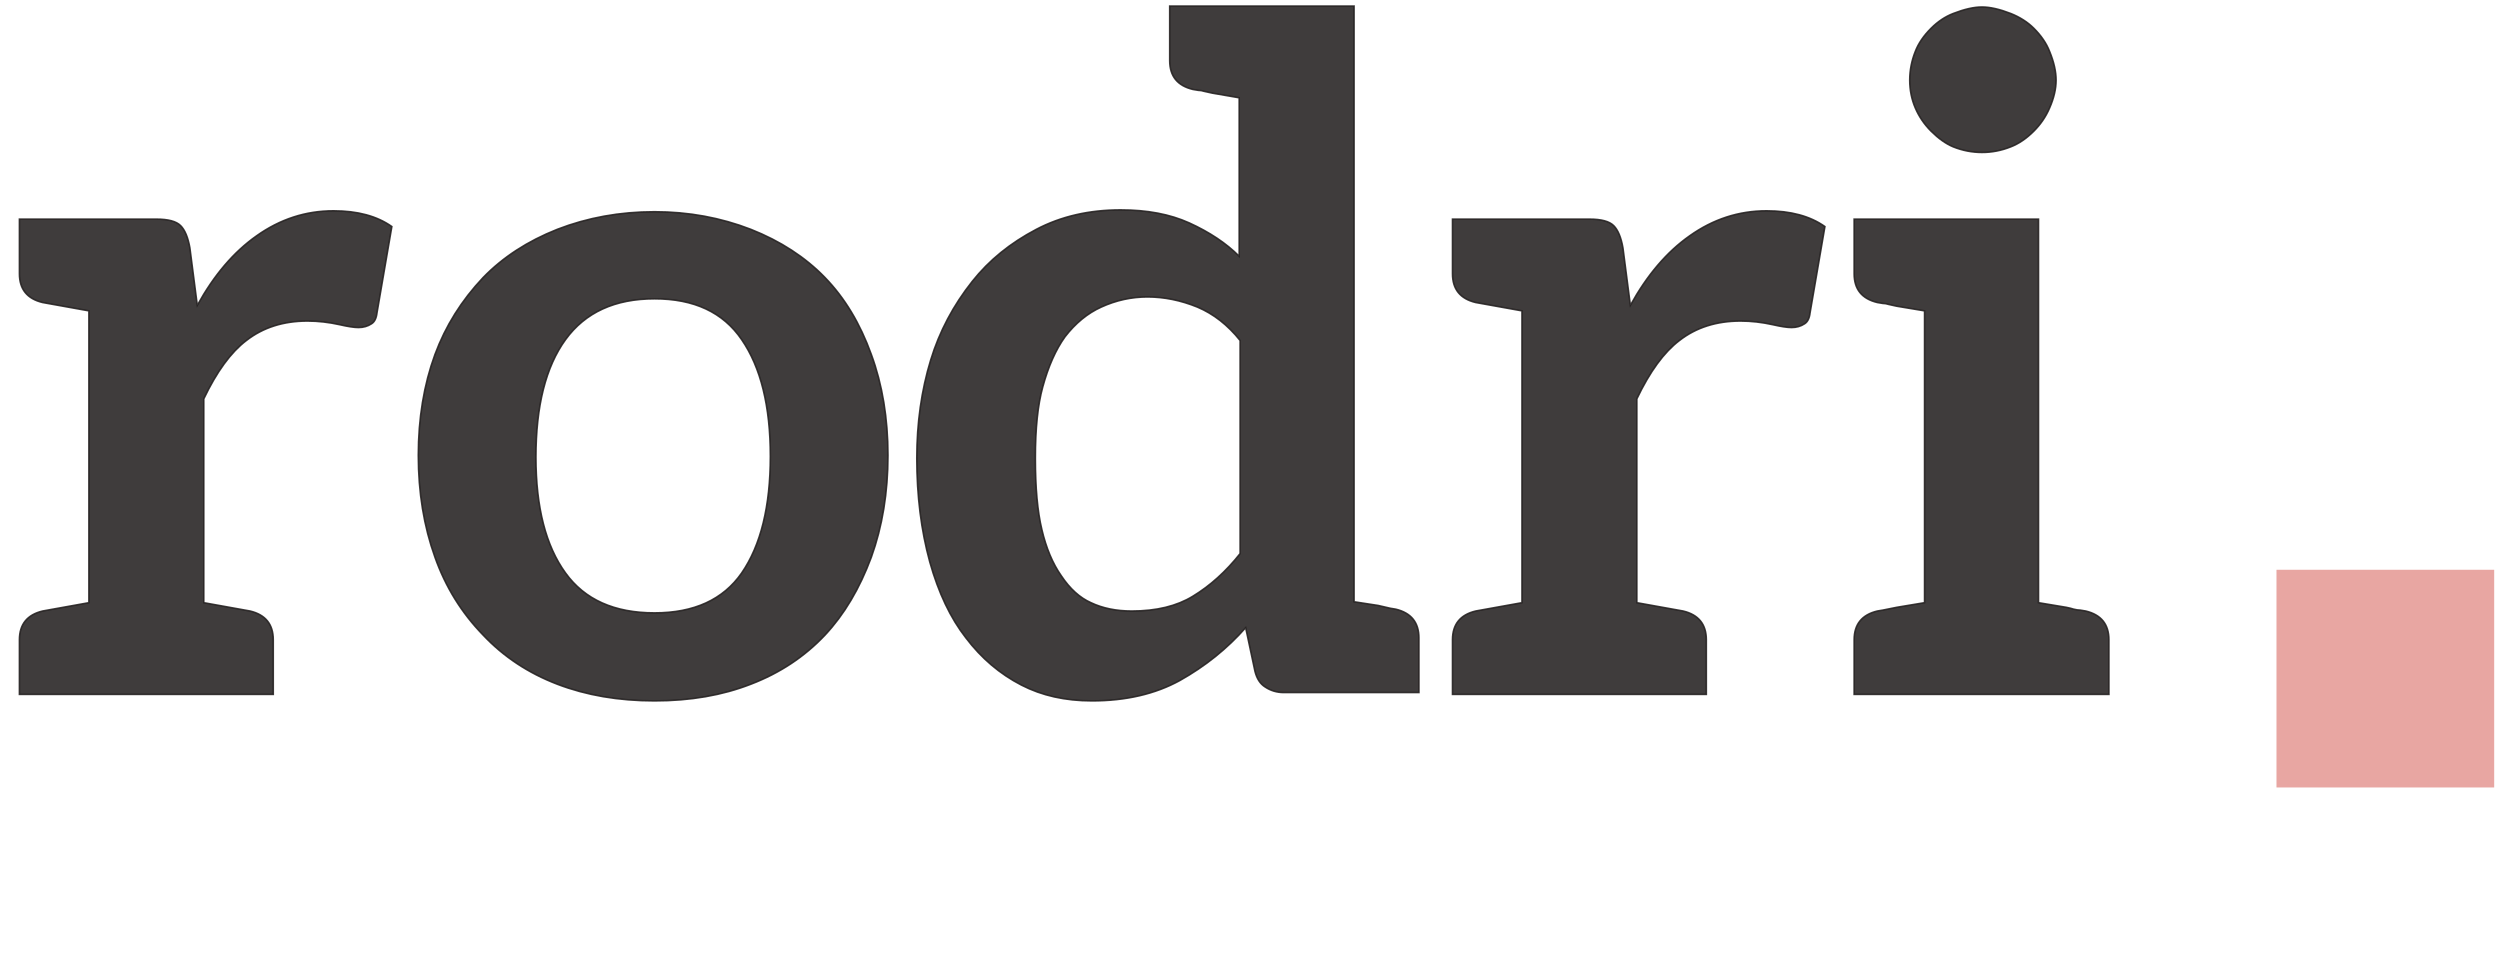 <svg width="387" height="150" viewBox="0 0 387 150" fill="none" xmlns="http://www.w3.org/2000/svg">
<path d="M51.623 32.633C55.352 32.633 58.363 33.445 60.658 35.071L58.363 48.408C58.268 49.268 57.981 49.842 57.503 50.129C56.929 50.511 56.26 50.703 55.495 50.703C54.826 50.703 53.87 50.559 52.627 50.272C50.906 49.89 49.233 49.699 47.607 49.699C43.879 49.699 40.724 50.703 38.142 52.71C35.752 54.527 33.553 57.538 31.545 61.745V93.296L38.716 94.586C41.106 95.16 42.301 96.642 42.301 99.032V107.493H3.007V99.032C3.007 96.642 4.202 95.16 6.592 94.586L13.762 93.296V48.121L6.592 46.83C4.202 46.257 3.007 44.775 3.007 42.385V33.923H24.231C26.048 33.923 27.291 34.258 27.96 34.927C28.629 35.597 29.107 36.744 29.394 38.369L30.541 47.261C33.123 42.576 36.182 38.991 39.72 36.505C43.353 33.923 47.321 32.633 51.623 32.633ZM101.321 32.776C106.58 32.776 111.551 33.684 116.236 35.501C120.825 37.318 124.65 39.803 127.709 42.958C130.769 46.113 133.159 50.081 134.88 54.861C136.601 59.546 137.461 64.757 137.461 70.493C137.461 76.23 136.601 81.488 134.88 86.269C133.063 91.144 130.673 95.16 127.709 98.315C124.554 101.661 120.73 104.195 116.236 105.916C111.838 107.637 106.867 108.497 101.321 108.497C95.776 108.497 90.757 107.637 86.263 105.916C81.77 104.195 77.945 101.661 74.79 98.315C71.444 94.873 68.958 90.858 67.333 86.269C65.612 81.488 64.752 76.23 64.752 70.493C64.752 64.757 65.612 59.546 67.333 54.861C68.958 50.464 71.444 46.496 74.79 42.958C77.85 39.803 81.674 37.318 86.263 35.501C90.948 33.684 95.968 32.776 101.321 32.776ZM101.321 94.873C107.44 94.873 111.934 92.818 114.802 88.706C117.766 84.404 119.248 78.381 119.248 70.637C119.248 62.892 117.766 56.869 114.802 52.567C111.934 48.36 107.44 46.257 101.321 46.257C95.203 46.257 90.614 48.36 87.554 52.567C84.495 56.774 82.965 62.845 82.965 70.78C82.965 78.524 84.495 84.5 87.554 88.706C90.518 92.818 95.107 94.873 101.321 94.873ZM198.71 107.206C197.658 107.206 196.702 106.92 195.842 106.346C195.077 105.868 194.551 105.055 194.264 103.908L192.83 97.168C189.962 100.418 186.568 103.143 182.648 105.342C178.824 107.445 174.282 108.497 169.024 108.497C164.913 108.497 161.28 107.685 158.125 106.059C154.778 104.338 151.91 101.9 149.52 98.745C147.13 95.686 145.265 91.766 143.927 86.986C142.588 82.109 141.919 76.755 141.919 70.924C141.919 65.474 142.636 60.407 144.07 55.722C145.409 51.324 147.56 47.261 150.524 43.532C153.105 40.281 156.404 37.604 160.419 35.501C164.243 33.493 168.594 32.489 173.47 32.489C177.581 32.489 181.118 33.159 184.082 34.497C187.237 35.931 189.818 37.652 191.826 39.66V15.137L187.667 14.419C187.189 14.324 186.759 14.228 186.377 14.133C186.09 14.037 185.803 13.989 185.516 13.989L184.656 13.846C182.265 13.272 181.07 11.79 181.07 9.4V0.939H209.609V93.152L213.338 93.726L215.202 94.156L216.063 94.299C218.453 94.873 219.648 96.355 219.648 98.745V107.206H198.71ZM191.97 52.71C190.057 50.32 187.858 48.599 185.373 47.547C182.791 46.496 180.21 45.97 177.628 45.97C175.143 45.97 172.752 46.496 170.458 47.547C168.355 48.504 166.49 50.033 164.865 52.137C163.431 54.144 162.283 56.726 161.423 59.881C160.658 62.653 160.276 66.334 160.276 70.924C160.276 75.513 160.61 79.194 161.28 81.966C161.949 84.834 162.953 87.225 164.291 89.137C165.63 91.144 167.159 92.531 168.88 93.296C170.697 94.156 172.8 94.586 175.19 94.586C179.015 94.586 182.17 93.821 184.656 92.292C187.333 90.666 189.771 88.467 191.97 85.695V52.71ZM273.462 32.633C277.19 32.633 280.202 33.445 282.497 35.071L280.202 48.408C280.106 49.268 279.82 49.842 279.342 50.129C278.768 50.511 278.099 50.703 277.334 50.703C276.665 50.703 275.709 50.559 274.466 50.272C272.745 49.89 271.072 49.699 269.446 49.699C265.718 49.699 262.563 50.703 259.981 52.71C257.591 54.527 255.392 57.538 253.384 61.745V93.296L260.555 94.586C262.945 95.16 264.14 96.642 264.14 99.032V107.493H224.845V99.032C224.845 96.642 226.041 95.16 228.431 94.586L235.601 93.296V48.121L228.431 46.83C226.041 46.257 224.845 44.775 224.845 42.385V33.923H246.07C247.887 33.923 249.13 34.258 249.799 34.927C250.468 35.597 250.946 36.744 251.233 38.369L252.38 47.261C254.962 42.576 258.021 38.991 261.559 36.505C265.192 33.923 269.159 32.633 273.462 32.633ZM318.284 12.412C318.284 13.75 317.95 15.184 317.281 16.714C316.707 18.053 315.894 19.248 314.843 20.299C313.695 21.447 312.5 22.259 311.257 22.737C309.823 23.311 308.341 23.598 306.812 23.598C305.282 23.598 303.8 23.311 302.366 22.737C301.218 22.259 300.071 21.447 298.924 20.299C297.872 19.248 297.06 18.053 296.486 16.714C295.912 15.376 295.625 13.941 295.625 12.412C295.625 10.882 295.912 9.4 296.486 7.966C296.964 6.723 297.777 5.528 298.924 4.381C299.976 3.329 301.123 2.564 302.366 2.086C304.087 1.417 305.569 1.082 306.812 1.082C308.054 1.082 309.536 1.417 311.257 2.086C312.691 2.66 313.886 3.425 314.843 4.381C315.99 5.528 316.802 6.723 317.281 7.966C317.95 9.591 318.284 11.073 318.284 12.412ZM322.874 94.586C325.264 95.16 326.459 96.642 326.459 99.032V107.493H287.021V99.032C287.021 96.642 288.216 95.16 290.606 94.586L291.467 94.443L293.618 94.013L297.92 93.296V48.121L293.618 47.404C293.14 47.309 292.709 47.213 292.327 47.117C292.04 47.022 291.753 46.974 291.467 46.974L290.606 46.83C288.216 46.257 287.021 44.775 287.021 42.385V33.923H315.56V93.296L319.862 94.013C320.34 94.108 320.722 94.204 321.009 94.299C321.392 94.395 321.726 94.443 322.013 94.443L322.874 94.586Z" fill="#231F1F" fill-opacity="0.87"/>
<path d="M60.658 35.071L60.781 35.092L60.794 35.014L60.73 34.969L60.658 35.071ZM58.363 48.408L58.24 48.387L58.239 48.394L58.363 48.408ZM57.503 50.129L57.438 50.022L57.433 50.025L57.503 50.129ZM52.627 50.272L52.655 50.151L52.654 50.15L52.627 50.272ZM38.142 52.71L38.218 52.81L38.219 52.809L38.142 52.71ZM31.545 61.745L31.433 61.691L31.42 61.717V61.745H31.545ZM31.545 93.296H31.42V93.4L31.523 93.419L31.545 93.296ZM38.716 94.586L38.745 94.465L38.738 94.463L38.716 94.586ZM42.301 107.493V107.618H42.426V107.493H42.301ZM3.007 107.493H2.882V107.618H3.007V107.493ZM6.592 94.586L6.57 94.463L6.563 94.465L6.592 94.586ZM13.762 93.296L13.784 93.419L13.887 93.4V93.296H13.762ZM13.762 48.121H13.887V48.017L13.784 47.998L13.762 48.121ZM6.592 46.83L6.563 46.952L6.57 46.953L6.592 46.83ZM3.007 33.923V33.798H2.882V33.923H3.007ZM27.96 34.927L28.048 34.839L27.96 34.927ZM29.394 38.369L29.518 38.353L29.517 38.347L29.394 38.369ZM30.541 47.261L30.418 47.277L30.466 47.656L30.651 47.321L30.541 47.261ZM39.72 36.505L39.792 36.607L39.792 36.607L39.72 36.505ZM51.623 32.758C55.334 32.758 58.318 33.567 60.586 35.173L60.73 34.969C58.408 33.324 55.369 32.508 51.623 32.508V32.758ZM60.535 35.05L58.24 48.387L58.486 48.429L60.781 35.092L60.535 35.05ZM58.239 48.394C58.145 49.238 57.868 49.764 57.438 50.022L57.567 50.236C58.094 49.92 58.39 49.299 58.487 48.422L58.239 48.394ZM57.433 50.025C56.883 50.392 56.238 50.578 55.495 50.578V50.828C56.282 50.828 56.976 50.63 57.572 50.233L57.433 50.025ZM55.495 50.578C54.84 50.578 53.895 50.437 52.655 50.151L52.599 50.394C53.844 50.681 54.811 50.828 55.495 50.828V50.578ZM52.654 50.15C50.925 49.766 49.242 49.574 47.607 49.574V49.824C49.223 49.824 50.887 50.014 52.6 50.394L52.654 50.15ZM47.607 49.574C43.855 49.574 40.672 50.584 38.066 52.612L38.219 52.809C40.775 50.821 43.902 49.824 47.607 49.824V49.574ZM38.067 52.611C35.654 54.444 33.444 57.476 31.433 61.691L31.658 61.799C33.662 57.601 35.85 54.609 38.218 52.81L38.067 52.611ZM31.42 61.745V93.296H31.67V61.745H31.42ZM31.523 93.419L38.694 94.709L38.738 94.463L31.567 93.173L31.523 93.419ZM38.687 94.708C39.863 94.99 40.732 95.493 41.307 96.206C41.883 96.92 42.176 97.858 42.176 99.032H42.426C42.426 97.816 42.122 96.818 41.502 96.049C40.883 95.281 39.959 94.756 38.745 94.465L38.687 94.708ZM42.176 99.032V107.493H42.426V99.032H42.176ZM42.301 107.368H3.007V107.618H42.301V107.368ZM3.132 107.493V99.032H2.882V107.493H3.132ZM3.132 99.032C3.132 97.858 3.425 96.92 4 96.206C4.576 95.493 5.445 94.99 6.621 94.708L6.563 94.465C5.349 94.756 4.425 95.281 3.806 96.049C3.186 96.818 2.882 97.816 2.882 99.032H3.132ZM6.614 94.709L13.784 93.419L13.74 93.173L6.57 94.463L6.614 94.709ZM13.887 93.296V48.121H13.637V93.296H13.887ZM13.784 47.998L6.614 46.707L6.57 46.953L13.74 48.244L13.784 47.998ZM6.621 46.709C5.445 46.427 4.576 45.924 4 45.21C3.425 44.497 3.132 43.559 3.132 42.385H2.882C2.882 43.601 3.186 44.599 3.806 45.367C4.425 46.135 5.349 46.661 6.563 46.952L6.621 46.709ZM3.132 42.385V33.923H2.882V42.385H3.132ZM3.007 34.048H24.231V33.798H3.007V34.048ZM24.231 34.048C26.042 34.048 27.24 34.384 27.872 35.016L28.048 34.839C27.342 34.132 26.054 33.798 24.231 33.798V34.048ZM27.872 35.016C28.514 35.658 28.986 36.774 29.271 38.391L29.517 38.347C29.229 36.714 28.745 35.535 28.048 34.839L27.872 35.016ZM29.27 38.385L30.418 47.277L30.665 47.245L29.518 38.353L29.27 38.385ZM30.651 47.321C33.225 42.649 36.273 39.08 39.792 36.607L39.648 36.403C36.092 38.902 33.02 42.503 30.432 47.2L30.651 47.321ZM39.792 36.607C43.405 34.04 47.347 32.758 51.623 32.758V32.508C47.294 32.508 43.301 33.807 39.647 36.403L39.792 36.607ZM116.236 35.501L116.282 35.385L116.281 35.384L116.236 35.501ZM134.88 54.861L134.762 54.904L134.762 54.904L134.88 54.861ZM134.88 86.269L134.997 86.312L134.997 86.311L134.88 86.269ZM127.709 98.315L127.8 98.401L127.8 98.401L127.709 98.315ZM116.236 105.916L116.192 105.799L116.191 105.799L116.236 105.916ZM86.263 105.916L86.219 106.033L86.263 105.916ZM74.79 98.315L74.881 98.229L74.88 98.228L74.79 98.315ZM67.333 86.269L67.451 86.227L67.451 86.226L67.333 86.269ZM67.333 54.861L67.216 54.818L67.216 54.818L67.333 54.861ZM74.79 42.958L74.701 42.871L74.7 42.872L74.79 42.958ZM86.263 35.501L86.218 35.384L86.217 35.385L86.263 35.501ZM114.802 88.706L114.905 88.778L114.905 88.777L114.802 88.706ZM114.802 52.567L114.699 52.637L114.699 52.638L114.802 52.567ZM87.554 88.706L87.655 88.633L87.655 88.633L87.554 88.706ZM101.321 32.901C106.565 32.901 111.521 33.807 116.191 35.617L116.281 35.384C111.582 33.562 106.595 32.651 101.321 32.651V32.901ZM116.19 35.617C120.765 37.428 124.574 39.904 127.619 43.045L127.799 42.871C124.726 39.702 120.886 37.207 116.282 35.385L116.19 35.617ZM127.619 43.045C130.665 46.186 133.046 50.138 134.762 54.904L134.997 54.819C133.271 50.025 130.872 46.041 127.799 42.871L127.619 43.045ZM134.762 54.904C136.477 59.574 137.336 64.769 137.336 70.493H137.586C137.586 64.744 136.724 59.519 134.997 54.818L134.762 54.904ZM137.336 70.493C137.336 76.217 136.478 81.461 134.762 86.226L134.997 86.311C136.724 81.515 137.586 76.242 137.586 70.493H137.336ZM134.763 86.225C132.951 91.088 130.568 95.089 127.618 98.229L127.8 98.401C130.777 95.231 133.176 91.201 134.997 86.312L134.763 86.225ZM127.618 98.229C124.477 101.561 120.668 104.085 116.192 105.799L116.281 106.033C120.791 104.305 124.632 101.761 127.8 98.401L127.618 98.229ZM116.191 105.799C111.81 107.514 106.854 108.372 101.321 108.372V108.622C106.88 108.622 111.867 107.76 116.282 106.032L116.191 105.799ZM101.321 108.372C95.789 108.372 90.785 107.514 86.308 105.799L86.219 106.033C90.728 107.76 95.763 108.622 101.321 108.622V108.372ZM86.308 105.799C81.831 104.085 78.023 101.561 74.881 98.229L74.7 98.401C77.868 101.761 81.708 104.305 86.219 106.033L86.308 105.799ZM74.88 98.228C71.547 94.799 69.07 90.799 67.451 86.227L67.215 86.31C68.847 90.916 71.342 94.947 74.701 98.402L74.88 98.228ZM67.451 86.226C65.735 81.461 64.877 76.217 64.877 70.493H64.627C64.627 76.242 65.489 81.515 67.216 86.311L67.451 86.226ZM64.877 70.493C64.877 64.769 65.735 59.574 67.45 54.904L67.216 54.818C65.489 59.519 64.627 64.744 64.627 70.493H64.877ZM67.45 54.905C69.07 50.523 71.546 46.57 74.881 43.044L74.7 42.872C71.342 46.422 68.847 50.404 67.216 54.818L67.45 54.905ZM74.88 43.045C77.926 39.904 81.735 37.428 86.309 35.617L86.217 35.385C81.614 37.207 77.774 39.702 74.701 42.871L74.88 43.045ZM86.308 35.617C90.978 33.807 95.982 32.901 101.321 32.901V32.651C95.953 32.651 90.918 33.562 86.218 35.384L86.308 35.617ZM101.321 94.998C107.471 94.998 112.008 92.93 114.905 88.778L114.7 88.635C111.86 92.705 107.41 94.748 101.321 94.748V94.998ZM114.905 88.777C117.889 84.446 119.373 78.395 119.373 70.637H119.123C119.123 78.367 117.643 84.362 114.699 88.635L114.905 88.777ZM119.373 70.637C119.373 62.879 117.889 56.827 114.905 52.496L114.699 52.638C117.643 56.911 119.123 62.906 119.123 70.637H119.373ZM114.905 52.496C112.009 48.248 107.472 46.132 101.321 46.132V46.382C107.409 46.382 111.859 48.472 114.699 52.637L114.905 52.496ZM101.321 46.132C95.171 46.132 90.54 48.248 87.453 52.493L87.655 52.64C90.687 48.472 95.235 46.382 101.321 46.382V46.132ZM87.453 52.493C84.372 56.73 82.84 62.831 82.84 70.78H83.09C83.09 62.858 84.618 56.817 87.655 52.64L87.453 52.493ZM82.84 70.78C82.84 78.538 84.372 84.544 87.453 88.78L87.655 88.633C84.617 84.456 83.09 78.51 83.09 70.78H82.84ZM87.453 88.779C90.445 92.931 95.077 94.998 101.321 94.998V94.748C95.137 94.748 90.59 92.704 87.655 88.633L87.453 88.779ZM195.842 106.346L195.911 106.242L195.908 106.24L195.842 106.346ZM194.264 103.908L194.142 103.934L194.143 103.938L194.264 103.908ZM192.83 97.168L192.952 97.142L192.901 96.899L192.736 97.085L192.83 97.168ZM182.648 105.342L182.708 105.452L182.709 105.451L182.648 105.342ZM158.125 106.059L158.182 105.948L158.182 105.948L158.125 106.059ZM149.52 98.745L149.62 98.67L149.618 98.668L149.52 98.745ZM143.927 86.986L143.806 87.019L143.807 87.019L143.927 86.986ZM144.07 55.722L144.19 55.758L144.19 55.758L144.07 55.722ZM150.524 43.532L150.622 43.61L150.622 43.61L150.524 43.532ZM160.419 35.501L160.477 35.612L160.477 35.612L160.419 35.501ZM184.082 34.497L184.134 34.383L184.133 34.383L184.082 34.497ZM191.826 39.66L191.738 39.748L191.951 39.962V39.66H191.826ZM191.826 15.137H191.951V15.031L191.847 15.013L191.826 15.137ZM187.667 14.419L187.643 14.542L187.646 14.543L187.667 14.419ZM186.377 14.133L186.337 14.252L186.346 14.254L186.377 14.133ZM185.516 13.989L185.496 14.113L185.506 14.114H185.516V13.989ZM184.656 13.846L184.626 13.968L184.635 13.969L184.656 13.846ZM181.07 0.939V0.814H180.945V0.939H181.07ZM209.609 0.939H209.734V0.814H209.609V0.939ZM209.609 93.152H209.484V93.259L209.59 93.276L209.609 93.152ZM213.338 93.726L213.366 93.604L213.357 93.602L213.338 93.726ZM215.202 94.156L215.174 94.278L215.182 94.279L215.202 94.156ZM216.063 94.299L216.092 94.178L216.083 94.176L216.063 94.299ZM219.648 107.206V107.331H219.773V107.206H219.648ZM191.97 52.71H192.095V52.666L192.067 52.632L191.97 52.71ZM185.373 47.547L185.421 47.432L185.42 47.432L185.373 47.547ZM170.458 47.547L170.51 47.661L170.51 47.661L170.458 47.547ZM164.865 52.137L164.766 52.06L164.763 52.064L164.865 52.137ZM161.423 59.881L161.544 59.914L161.544 59.914L161.423 59.881ZM161.28 81.966L161.401 81.938L161.401 81.937L161.28 81.966ZM164.291 89.137L164.395 89.067L164.394 89.065L164.291 89.137ZM168.88 93.296L168.934 93.183L168.931 93.181L168.88 93.296ZM184.656 92.292L184.591 92.185L184.59 92.185L184.656 92.292ZM191.97 85.695L192.068 85.772L192.095 85.738V85.695H191.97ZM198.71 107.081C197.682 107.081 196.751 106.802 195.911 106.242L195.772 106.45C196.654 107.038 197.634 107.331 198.71 107.331V107.081ZM195.908 106.24C195.178 105.784 194.667 105.004 194.385 103.878L194.143 103.938C194.435 105.107 194.975 105.952 195.775 106.452L195.908 106.24ZM194.386 103.882L192.952 97.142L192.708 97.194L194.142 103.934L194.386 103.882ZM192.736 97.085C189.878 100.325 186.495 103.041 182.587 105.233L182.709 105.451C186.641 103.246 190.046 100.512 192.924 97.25L192.736 97.085ZM182.588 105.233C178.785 107.324 174.265 108.372 169.024 108.372V108.622C174.299 108.622 178.862 107.567 182.708 105.452L182.588 105.233ZM169.024 108.372C164.929 108.372 161.317 107.563 158.182 105.948L158.067 106.17C161.243 107.806 164.896 108.622 169.024 108.622V108.372ZM158.182 105.948C154.853 104.236 151.999 101.811 149.62 98.67L149.42 98.821C151.821 101.99 154.704 104.44 158.067 106.17L158.182 105.948ZM149.618 98.668C147.241 95.625 145.383 91.721 144.047 86.952L143.807 87.019C145.148 91.811 147.019 95.747 149.421 98.822L149.618 98.668ZM144.047 86.952C142.712 82.089 142.044 76.746 142.044 70.924H141.794C141.794 76.765 142.464 82.13 143.806 87.019L144.047 86.952ZM142.044 70.924C142.044 65.485 142.76 60.43 144.19 55.758L143.951 55.685C142.513 60.383 141.794 65.463 141.794 70.924H142.044ZM144.19 55.758C145.524 51.376 147.667 47.327 150.622 43.61L150.426 43.454C147.453 47.195 145.294 51.272 143.951 55.685L144.19 55.758ZM150.622 43.61C153.191 40.374 156.476 37.708 160.477 35.612L160.361 35.39C156.332 37.501 153.019 40.189 150.426 43.454L150.622 43.61ZM160.477 35.612C164.281 33.614 168.611 32.614 173.47 32.614V32.364C168.576 32.364 164.205 33.372 160.361 35.39L160.477 35.612ZM173.47 32.614C177.567 32.614 181.087 33.282 184.031 34.611L184.133 34.383C181.15 33.036 177.594 32.364 173.47 32.364V32.614ZM184.03 34.611C187.175 36.04 189.743 37.753 191.738 39.748L191.915 39.572C189.894 37.551 187.299 35.822 184.134 34.383L184.03 34.611ZM191.951 39.66V15.137H191.701V39.66H191.951ZM191.847 15.013L187.688 14.296L187.646 14.543L191.805 15.26L191.847 15.013ZM187.692 14.297C187.215 14.202 186.787 14.107 186.407 14.011L186.346 14.254C186.731 14.35 187.163 14.446 187.643 14.542L187.692 14.297ZM186.416 14.014C186.117 13.915 185.817 13.864 185.516 13.864V14.114C185.789 14.114 186.062 14.16 186.337 14.251L186.416 14.014ZM185.537 13.866L184.676 13.723L184.635 13.969L185.496 14.113L185.537 13.866ZM184.685 13.724C183.509 13.442 182.64 12.94 182.064 12.226C181.489 11.512 181.195 10.574 181.195 9.4H180.945C180.945 10.616 181.25 11.614 181.869 12.383C182.489 13.151 183.412 13.676 184.626 13.967L184.685 13.724ZM181.195 9.4V0.939H180.945V9.4H181.195ZM181.07 1.064H209.609V0.814H181.07V1.064ZM209.484 0.939V93.152H209.734V0.939H209.484ZM209.59 93.276L213.319 93.849L213.357 93.602L209.628 93.029L209.59 93.276ZM213.31 93.848L215.174 94.278L215.23 94.034L213.366 93.604L213.31 93.848ZM215.182 94.279L216.042 94.423L216.083 94.176L215.223 94.033L215.182 94.279ZM216.033 94.421C217.21 94.703 218.079 95.206 218.654 95.92C219.23 96.633 219.523 97.571 219.523 98.745H219.773C219.773 97.529 219.469 96.531 218.849 95.763C218.23 94.995 217.306 94.469 216.092 94.178L216.033 94.421ZM219.523 98.745V107.206H219.773V98.745H219.523ZM219.648 107.081H198.71V107.331H219.648V107.081ZM192.067 52.632C190.144 50.228 187.929 48.493 185.421 47.432L185.324 47.663C187.788 48.705 189.971 50.412 191.872 52.788L192.067 52.632ZM185.42 47.432C182.825 46.374 180.227 45.845 177.628 45.845V46.095C180.192 46.095 182.758 46.617 185.326 47.663L185.42 47.432ZM177.628 45.845C175.124 45.845 172.716 46.375 170.406 47.434L170.51 47.661C172.788 46.617 175.161 46.095 177.628 46.095V45.845ZM170.406 47.434C168.282 48.399 166.402 49.943 164.766 52.06L164.964 52.213C166.579 50.123 168.427 48.608 170.51 47.661L170.406 47.434ZM164.763 52.064C163.318 54.087 162.166 56.683 161.302 59.848L161.544 59.914C162.401 56.769 163.543 54.202 164.967 52.209L164.763 52.064ZM161.303 59.848C160.533 62.636 160.151 66.329 160.151 70.924H160.401C160.401 66.34 160.783 62.671 161.544 59.914L161.303 59.848ZM160.151 70.924C160.151 75.517 160.486 79.209 161.158 81.996L161.401 81.937C160.735 79.178 160.401 75.508 160.401 70.924H160.151ZM161.158 81.995C161.83 84.874 162.839 87.28 164.189 89.208L164.394 89.065C163.066 87.169 162.068 84.794 161.401 81.938L161.158 81.995ZM164.187 89.206C165.535 91.228 167.082 92.633 168.83 93.41L168.931 93.181C167.237 92.428 165.724 91.061 164.395 89.067L164.187 89.206ZM168.827 93.409C170.663 94.278 172.785 94.711 175.19 94.711V94.461C172.815 94.461 170.731 94.034 168.934 93.183L168.827 93.409ZM175.19 94.711C179.031 94.711 182.21 93.943 184.721 92.398L184.59 92.185C182.129 93.7 178.999 94.461 175.19 94.461V94.711ZM184.72 92.399C187.412 90.765 189.861 88.555 192.068 85.772L191.872 85.617C189.681 88.38 187.254 90.568 184.591 92.185L184.72 92.399ZM192.095 85.695V52.71H191.845V85.695H192.095ZM282.497 35.071L282.62 35.092L282.633 35.014L282.569 34.969L282.497 35.071ZM280.202 48.408L280.079 48.387L280.078 48.394L280.202 48.408ZM279.342 50.129L279.277 50.022L279.272 50.025L279.342 50.129ZM274.466 50.272L274.494 50.151L274.493 50.15L274.466 50.272ZM259.981 52.71L260.057 52.81L260.058 52.809L259.981 52.71ZM253.384 61.745L253.271 61.691L253.259 61.717V61.745H253.384ZM253.384 93.296H253.259V93.4L253.362 93.419L253.384 93.296ZM260.555 94.586L260.584 94.465L260.577 94.463L260.555 94.586ZM264.14 107.493V107.618H264.265V107.493H264.14ZM224.845 107.493H224.72V107.618H224.845V107.493ZM228.431 94.586L228.409 94.463L228.402 94.465L228.431 94.586ZM235.601 93.296L235.623 93.419L235.726 93.4V93.296H235.601ZM235.601 48.121H235.726V48.017L235.623 47.998L235.601 48.121ZM228.431 46.83L228.401 46.952L228.409 46.953L228.431 46.83ZM224.845 33.923V33.798H224.72V33.923H224.845ZM249.799 34.927L249.887 34.839L249.799 34.927ZM251.233 38.369L251.357 38.353L251.356 38.347L251.233 38.369ZM252.38 47.261L252.256 47.277L252.305 47.656L252.49 47.321L252.38 47.261ZM261.559 36.505L261.631 36.607L261.631 36.607L261.559 36.505ZM273.462 32.758C277.173 32.758 280.157 33.567 282.424 35.173L282.569 34.969C280.247 33.324 277.208 32.508 273.462 32.508V32.758ZM282.373 35.05L280.079 48.387L280.325 48.429L282.62 35.092L282.373 35.05ZM280.078 48.394C279.984 49.238 279.707 49.764 279.277 50.022L279.406 50.236C279.933 49.92 280.229 49.299 280.326 48.422L280.078 48.394ZM279.272 50.025C278.721 50.392 278.077 50.578 277.334 50.578V50.828C278.121 50.828 278.815 50.63 279.411 50.233L279.272 50.025ZM277.334 50.578C276.679 50.578 275.734 50.437 274.494 50.151L274.438 50.394C275.683 50.681 276.65 50.828 277.334 50.828V50.578ZM274.493 50.15C272.764 49.766 271.081 49.574 269.446 49.574V49.824C271.062 49.824 272.726 50.014 274.439 50.394L274.493 50.15ZM269.446 49.574C265.694 49.574 262.511 50.584 259.904 52.612L260.058 52.809C262.614 50.821 265.741 49.824 269.446 49.824V49.574ZM259.905 52.611C257.493 54.444 255.283 57.476 253.271 61.691L253.497 61.799C255.5 57.601 257.689 54.609 260.057 52.81L259.905 52.611ZM253.259 61.745V93.296H253.509V61.745H253.259ZM253.362 93.419L260.533 94.709L260.577 94.463L253.406 93.173L253.362 93.419ZM260.526 94.708C261.702 94.99 262.571 95.493 263.146 96.206C263.722 96.92 264.015 97.858 264.015 99.032H264.265C264.265 97.816 263.961 96.818 263.341 96.049C262.722 95.281 261.798 94.756 260.584 94.465L260.526 94.708ZM264.015 99.032V107.493H264.265V99.032H264.015ZM264.14 107.368H224.845V107.618H264.14V107.368ZM224.97 107.493V99.032H224.72V107.493H224.97ZM224.97 99.032C224.97 97.858 225.264 96.92 225.839 96.206C226.415 95.493 227.284 94.99 228.46 94.708L228.402 94.465C227.187 94.756 226.264 95.281 225.644 96.049C225.025 96.818 224.72 97.816 224.72 99.032H224.97ZM228.453 94.709L235.623 93.419L235.579 93.173L228.409 94.463L228.453 94.709ZM235.726 93.296V48.121H235.476V93.296H235.726ZM235.623 47.998L228.453 46.707L228.409 46.953L235.579 48.244L235.623 47.998ZM228.46 46.709C227.284 46.427 226.415 45.924 225.839 45.21C225.264 44.497 224.97 43.559 224.97 42.385H224.72C224.72 43.601 225.025 44.599 225.644 45.367C226.264 46.135 227.187 46.661 228.402 46.952L228.46 46.709ZM224.97 42.385V33.923H224.72V42.385H224.97ZM224.845 34.048H246.07V33.798H224.845V34.048ZM246.07 34.048C247.881 34.048 249.079 34.384 249.711 35.016L249.887 34.839C249.181 34.132 247.893 33.798 246.07 33.798V34.048ZM249.711 35.016C250.353 35.658 250.825 36.774 251.11 38.391L251.356 38.347C251.068 36.714 250.584 35.535 249.887 34.839L249.711 35.016ZM251.109 38.385L252.256 47.277L252.504 47.245L251.357 38.353L251.109 38.385ZM252.49 47.321C255.064 42.649 258.112 39.08 261.631 36.607L261.487 36.403C257.93 38.902 254.859 42.503 252.271 47.2L252.49 47.321ZM261.631 36.607C265.244 34.04 269.186 32.758 273.462 32.758V32.508C269.133 32.508 265.14 33.807 261.486 36.403L261.631 36.607ZM317.281 16.714L317.166 16.664L317.166 16.665L317.281 16.714ZM314.843 20.299L314.754 20.211L314.843 20.299ZM311.257 22.737L311.212 22.621L311.211 22.621L311.257 22.737ZM302.366 22.737L302.318 22.853L302.319 22.853L302.366 22.737ZM298.924 20.299L299.012 20.211L298.924 20.299ZM296.486 16.714L296.601 16.665L296.486 16.714ZM296.486 7.966L296.602 8.012L296.603 8.011L296.486 7.966ZM298.924 4.381L298.836 4.292V4.292L298.924 4.381ZM302.366 2.086L302.411 2.203L302.411 2.203L302.366 2.086ZM311.257 2.086L311.304 1.97L311.303 1.97L311.257 2.086ZM314.843 4.381L314.931 4.292V4.292L314.843 4.381ZM317.281 7.966L317.164 8.011L317.165 8.014L317.281 7.966ZM322.874 94.586L322.903 94.464L322.894 94.463L322.874 94.586ZM326.459 107.493V107.618H326.584V107.493H326.459ZM287.021 107.493H286.896V107.618H287.021V107.493ZM290.606 94.586L290.585 94.463L290.577 94.465L290.606 94.586ZM291.467 94.443L291.487 94.566L291.491 94.566L291.467 94.443ZM293.618 94.013L293.597 93.889L293.593 93.89L293.618 94.013ZM297.92 93.296L297.941 93.419L298.045 93.401V93.296H297.92ZM297.92 48.121H298.045V48.015L297.941 47.998L297.92 48.121ZM293.618 47.404L293.593 47.527L293.597 47.527L293.618 47.404ZM292.327 47.117L292.287 47.236L292.297 47.239L292.327 47.117ZM291.467 46.974L291.446 47.097L291.456 47.099H291.467V46.974ZM290.606 46.83L290.577 46.952L290.586 46.954L290.606 46.83ZM287.021 33.923V33.798H286.896V33.923H287.021ZM315.56 33.923H315.685V33.798H315.56V33.923ZM315.56 93.296H315.435V93.401L315.539 93.419L315.56 93.296ZM319.862 94.013L319.886 93.89L319.882 93.889L319.862 94.013ZM321.009 94.299L320.97 94.418L320.979 94.421L321.009 94.299ZM322.013 94.443L322.034 94.32L322.023 94.318H322.013V94.443ZM318.159 12.412C318.159 13.729 317.83 15.146 317.166 16.664L317.395 16.764C318.07 15.223 318.409 13.771 318.409 12.412H318.159ZM317.166 16.665C316.598 17.988 315.795 19.17 314.754 20.211L314.931 20.388C315.994 19.325 316.815 18.117 317.395 16.763L317.166 16.665ZM314.754 20.211C313.617 21.349 312.436 22.15 311.212 22.621L311.302 22.854C312.564 22.369 313.774 21.545 314.931 20.388L314.754 20.211ZM311.211 22.621C309.791 23.189 308.325 23.473 306.811 23.473V23.723C308.357 23.723 309.855 23.433 311.304 22.853L311.211 22.621ZM306.811 23.473C305.298 23.473 303.832 23.189 302.412 22.621L302.319 22.853C303.768 23.433 305.266 23.723 306.811 23.723V23.473ZM302.414 22.622C301.285 22.152 300.151 21.35 299.012 20.211L298.836 20.388C299.991 21.543 301.151 22.367 302.318 22.853L302.414 22.622ZM299.012 20.211C297.972 19.17 297.168 17.988 296.601 16.665L296.371 16.763C296.951 18.117 297.773 19.325 298.836 20.388L299.012 20.211ZM296.601 16.665C296.034 15.343 295.75 13.925 295.75 12.412H295.5C295.5 13.958 295.79 15.409 296.371 16.763L296.601 16.665ZM295.75 12.412C295.75 10.898 296.034 9.432 296.602 8.012L296.37 7.92C295.79 9.368 295.5 10.866 295.5 12.412H295.75ZM296.603 8.011C297.073 6.788 297.875 5.607 299.012 4.469L298.836 4.292C297.678 5.449 296.855 6.659 296.369 7.921L296.603 8.011ZM299.012 4.469C300.053 3.428 301.186 2.674 302.411 2.203L302.321 1.97C301.06 2.455 299.898 3.23 298.836 4.292L299.012 4.469ZM302.411 2.203C304.124 1.537 305.59 1.207 306.811 1.207V0.957C305.548 0.957 304.049 1.297 302.32 1.97L302.411 2.203ZM306.811 1.207C308.033 1.207 309.499 1.537 311.212 2.203L311.303 1.97C309.574 1.297 308.076 0.957 306.811 0.957V1.207ZM311.211 2.202C312.631 2.771 313.812 3.527 314.754 4.469L314.931 4.292C313.961 3.323 312.751 2.549 311.304 1.97L311.211 2.202ZM314.754 4.469C315.892 5.607 316.693 6.788 317.164 8.011L317.397 7.921C316.912 6.659 316.088 5.449 314.931 4.292L314.754 4.469ZM317.165 8.014C317.83 9.628 318.159 11.094 318.159 12.412H318.409C318.409 11.053 318.07 9.554 317.396 7.918L317.165 8.014ZM322.844 94.708C324.02 94.99 324.889 95.493 325.465 96.206C326.041 96.92 326.334 97.858 326.334 99.032H326.584C326.584 97.816 326.279 96.818 325.66 96.049C325.04 95.281 324.117 94.756 322.903 94.465L322.844 94.708ZM326.334 99.032V107.493H326.584V99.032H326.334ZM326.459 107.368H287.021V107.618H326.459V107.368ZM287.146 107.493V99.032H286.896V107.493H287.146ZM287.146 99.032C287.146 97.858 287.439 96.92 288.014 96.206C288.59 95.493 289.459 94.99 290.635 94.708L290.577 94.465C289.363 94.756 288.439 95.281 287.82 96.049C287.2 96.818 286.896 97.816 286.896 99.032H287.146ZM290.627 94.71L291.487 94.566L291.446 94.32L290.586 94.463L290.627 94.71ZM291.491 94.566L293.642 94.135L293.593 93.89L291.442 94.32L291.491 94.566ZM293.638 94.136L297.941 93.419L297.899 93.172L293.597 93.889L293.638 94.136ZM298.045 93.296V48.121H297.795V93.296H298.045ZM297.941 47.998L293.638 47.281L293.597 47.527L297.899 48.244L297.941 47.998ZM293.642 47.282C293.166 47.186 292.737 47.091 292.357 46.996L292.297 47.239C292.681 47.335 293.114 47.431 293.593 47.527L293.642 47.282ZM292.367 46.999C292.068 46.899 291.767 46.849 291.467 46.849V47.099C291.739 47.099 292.013 47.144 292.287 47.236L292.367 46.999ZM291.487 46.85L290.627 46.707L290.586 46.954L291.446 47.097L291.487 46.85ZM290.635 46.709C289.459 46.427 288.59 45.924 288.014 45.21C287.439 44.497 287.146 43.559 287.146 42.385H286.896C286.896 43.601 287.2 44.599 287.82 45.367C288.439 46.135 289.363 46.661 290.577 46.952L290.635 46.709ZM287.146 42.385V33.923H286.896V42.385H287.146ZM287.021 34.048H315.56V33.798H287.021V34.048ZM315.435 33.923V93.296H315.685V33.923H315.435ZM315.539 93.419L319.841 94.136L319.882 93.889L315.58 93.172L315.539 93.419ZM319.837 94.135C320.313 94.23 320.69 94.325 320.97 94.418L321.049 94.181C320.755 94.083 320.367 93.986 319.886 93.89L319.837 94.135ZM320.979 94.421C321.368 94.518 321.713 94.568 322.013 94.568V94.318C321.739 94.318 321.415 94.272 321.04 94.178L320.979 94.421ZM321.993 94.566L322.853 94.71L322.894 94.463L322.034 94.32L321.993 94.566Z" fill="#231F1F" fill-opacity="0.87"/>
<path d="M386.1 88.2H352.4V121.9H386.1V88.2Z" fill="#E8A6A2"/>
</svg>
